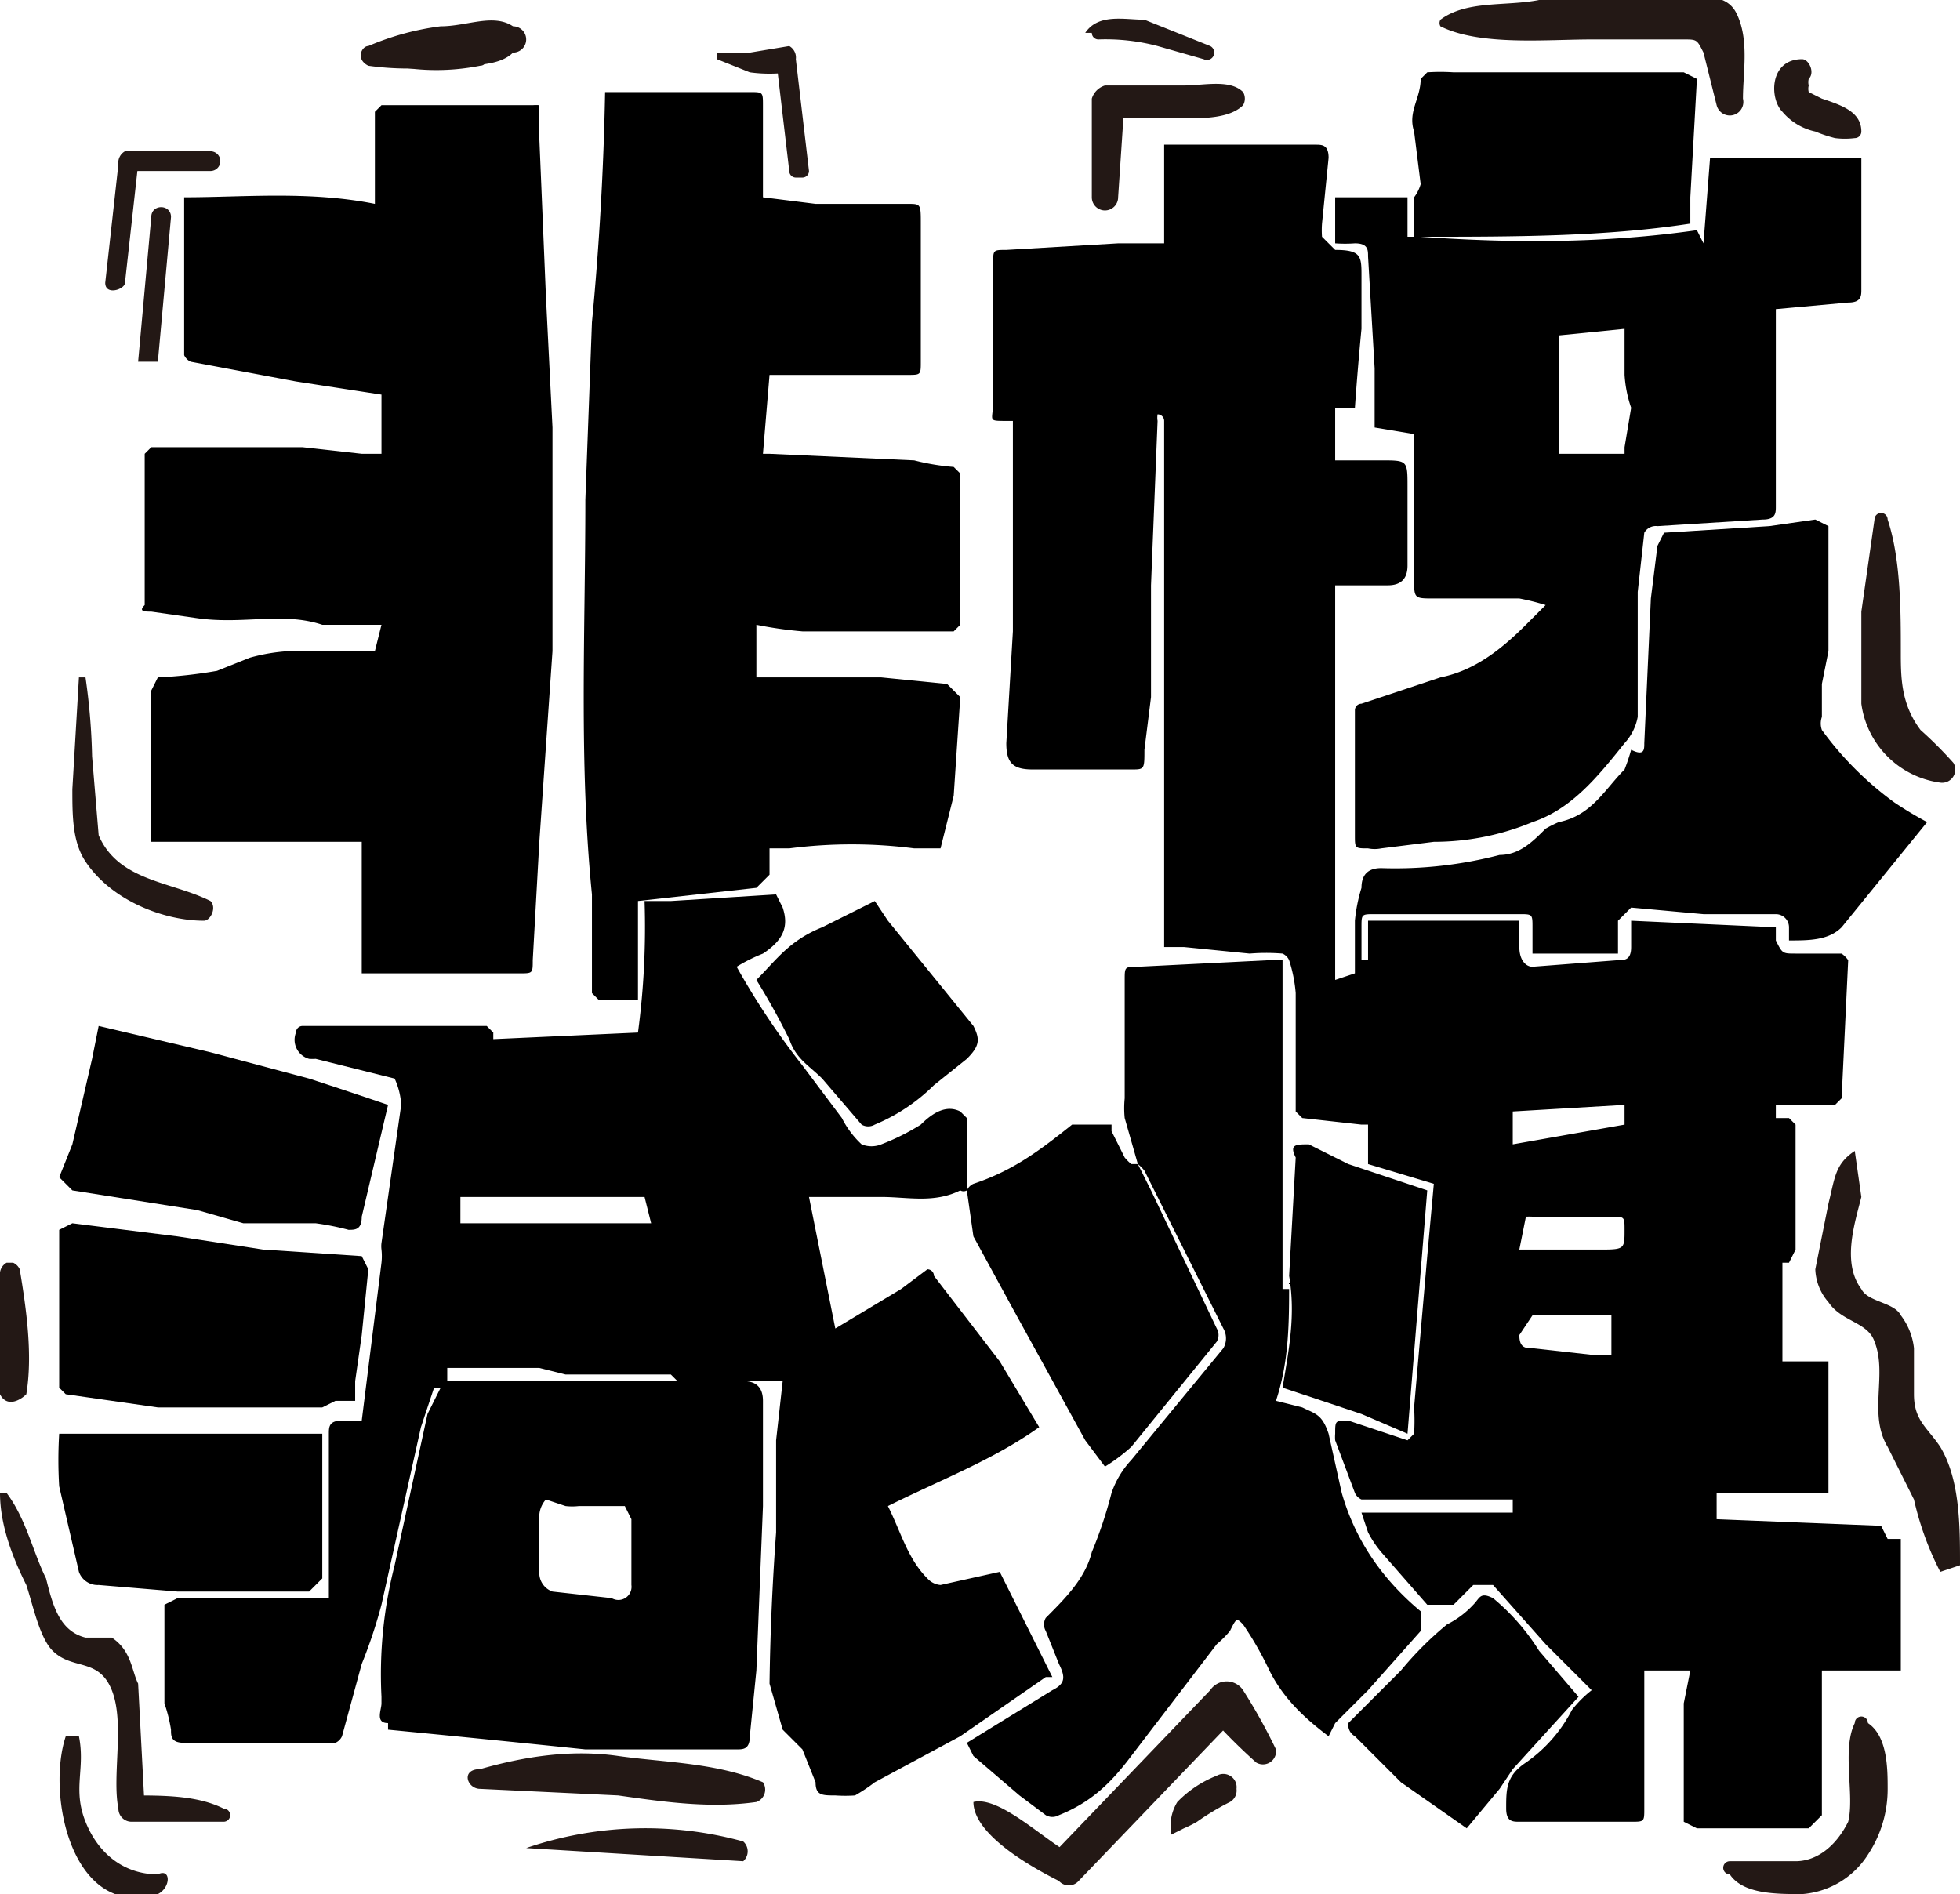 <svg xmlns="http://www.w3.org/2000/svg" viewBox="0 0 298 288"><defs><style>.cls-1{fill:#231815}</style></defs><g id="Layer_2" data-name="Layer 2"><g id="圖"><path d="M218 180l-10-3v-6h-1l-9-1-1-1v-9-9a22 22 0 0 0-1-5 2 2 0 0 0-1-1 30 30 0 0 0-5 0l-10-1h-3v-6-34-40a1 1 0 0 0-1-1 3 3 0 0 0 0 1l-1 25v17l-1 8c0 3 0 3-2 3h-15c-3 0-4-1-4-4l1-17V70v-6h-1c-3 0-2 0-2-3V40c0-2 0-2 2-2l17-1h7V22h23c1 0 2 0 2 2l-1 10a14 14 0 0 0 0 2l2 2c4 0 4 1 4 4v8a472 472 0 0 0-1 12h-3v8h7c4 0 4 0 4 4v12c0 2-1 3-3 3h-8v60l3-1v-8a25 25 0 0 1 1-5c0-2 1-3 3-3a63 63 0 0 0 18-2c3 0 5-2 7-4a18 18 0 0 1 2-1c5-1 7-5 10-8a29 29 0 0 0 1-3c2 1 2 0 2-1l1-22 1-8 1-2 16-1 7-1 2 1v19l-1 5v5a3 3 0 0 0 0 2 50 50 0 0 0 11 11 56 56 0 0 0 5 3l-13 16c-2 2-5 2-8 2v-2a2 2 0 0 0-2-2h-11l-11-1-2 2v5h-13v-4c0-2 0-2-2-2h-22c-2 0-2 0-2 2v5h1v-6h23v4c0 2 1 3 2 3l13-1c1 0 2 0 2-2v-4l22 1v2c1 2 1 2 3 2h7a4 4 0 0 1 1 1l-1 21-1 1h-9v2h2l1 1v19l-1 2h-1v15h7v20h-17v4l25 1 1 2h2v20h-12v22l-2 2h-17l-2-1v-18l1-5h-7v21c0 2 0 2-2 2h-17c-1 0-2 0-2-2 0-3 0-5 3-7a22 22 0 0 0 7-8 17 17 0 0 1 3-3l-7-7-8-9h-3l-3 3h-4l-7-8a16 16 0 0 1-2-3l-1-3h23v-2h-23a2 2 0 0 1-1-1l-3-8a6 6 0 0 1 0-1c0-2 0-2 2-2l9 3 1-1a32 32 0 0 0 0-4l2-23 1-11zm13 10h12c4 0 4 0 4-3 0-2 0-2-2-2h-12a9 9 0 0 0-1 0l-1 5zm14 10h-12l-2 3c0 2 1 2 2 2l9 1h3zm2-32l-17 1v5l17-3v-3zM66 211l-2 6-6 27a75 75 0 0 1-3 9l-3 11a2 2 0 0 1-1 1H28c-2 0-2-1-2-2a23 23 0 0 0-1-4v-15l2-1h23v-8-14-3c0-1 0-2 2-2a27 27 0 0 0 3 0l1-8 2-16a9 9 0 0 0 0-2 4 4 0 0 1 0-1l3-21a11 11 0 0 0-1-4l-12-3a8 8 0 0 1-1 0 3 3 0 0 1-2-4 1 1 0 0 1 1-1h28l1 1v1l22-1a121 121 0 0 0 1-20h4l16-1 1 2c1 3 0 5-3 7a25 25 0 0 0-4 2 115 115 0 0 0 10 15l6 8a14 14 0 0 0 3 4 4 4 0 0 0 3 0 35 35 0 0 0 6-3c2-2 4-3 6-2l1 1v11a1 1 0 0 1-1 0c-4 2-8 1-12 1h-11l4 20 10-6 4-3a1 1 0 0 1 1 1l10 13 6 10c-7 5-15 8-23 12 2 4 3 8 6 11a3 3 0 0 0 2 1l9-2 8 16h-1l-13 9-13 7a26 26 0 0 1-3 2 21 21 0 0 1-3 0c-2 0-3 0-3-2l-2-5-1-1-2-2-2-7a384 384 0 0 1 1-23v-14l1-9h-15 9c2 0 3 1 3 3v16l-1 25-1 10c0 2-1 2-2 2H89a4238 4238 0 0 0-30-3v-1c-2 0-1-2-1-3v-1a67 67 0 0 1 2-20l5-23 2-4zm16 24v4a3 3 0 0 0 2 3l9 1a2 2 0 0 0 3-2v-2-8l-1-2h-7a9 9 0 0 1-2 0l-3-1a4 4 0 0 0-1 3 28 28 0 0 0 0 4zm-12-49h29l-1-4H70zm33 24l-1-1H86l-4-1H68v2z"/><path d="M55 128H23v-1-22l1-2a71 71 0 0 0 9-1l5-2a28 28 0 0 1 6-1h13l1-4h-9c-6-2-12 0-19-1l-7-1c-1 0-2 0-1-1V69l1-1h23l9 1h3v-9l-13-2-16-3a2 2 0 0 1-1-1V30c9 0 19-1 29 1v-3-11l1-1h23a6 6 0 0 1 1 0v5l1 24 1 20v34l-2 29-1 18c0 2 0 2-2 2H55zM117 129v4l-2 2-18 2v15h-6l-1-1v-15c-2-20-1-40-1-60l1-27a456 456 0 0 0 2-35h22c2 0 2 0 2 2v14l8 1h14c2 0 2 0 2 3v21c0 2 0 2-2 2h-21l-1 12h1l22 1a35 35 0 0 0 6 1l1 1v23l-1 1h-23a62 62 0 0 1-7-1v8h19l10 1 2 2-1 15-1 4-1 4h-4a74 74 0 0 0-19 0h-1-2zM235 92a37 37 0 0 0-4-1h-13c-3 0-3 0-3-3V66l-6-1v-9l-1-17c0-1 0-2-2-2a21 21 0 0 1-3 0v-7h11v6h1v-6a6 6 0 0 0 1-2l-1-8c-1-3 1-5 1-8l1-1a30 30 0 0 1 4 0h35l2 1-1 18v4c-13 2-27 2-41 2 14 1 28 1 42-1l1 2 1-13h23v20c0 1 0 2-2 2l-11 1v30c0 1 0 2-2 2l-16 1a2 2 0 0 0-2 1l-1 9v19a8 8 0 0 1-2 4c-4 5-8 10-14 12a39 39 0 0 1-15 3l-8 1a5 5 0 0 1-2 0c-2 0-2 0-2-2v-19a1 1 0 0 1 1-1l12-4c5-1 9-4 13-8l3-3zm12-23v-1l1-6a19 19 0 0 1-1-5v-7l-10 1v18zM173 177l-2-7a15 15 0 0 1 0-3v-18c0-2 0-2 2-2l20-1h2v50h1v-1c0 6 0 12-2 18l4 1c2 1 3 1 4 4l2 9c2 7 6 13 12 18v3l-8 9-5 5-1 2c-4-3-7-6-9-10a51 51 0 0 0-4-7c-1-1-1-1-2 1a16 16 0 0 1-2 2l-13 17c-3 4-6 7-11 9a2 2 0 0 1-2 0l-4-3-7-6-1-2 13-8c2-1 2-2 1-4l-2-5a2 2 0 0 1 0-2c3-3 6-6 7-10a66 66 0 0 0 3-9 14 14 0 0 1 3-5l14-17a3 3 0 0 0 0-3l-12-24a6 6 0 0 0-1-1l2 4 10 21a2 2 0 0 1 0 2l-13 16a27 27 0 0 1-4 3l-3-4-11-20-6-11-1-7a2 2 0 0 1 1-1c6-2 10-5 15-9h6v1l2 4a8 8 0 0 0 1 1zM54 213h-3l-2 1H24l-14-2-1-1v-17-7l2-1 16 2 13 2 15 1 1 2-1 10-1 7v3zM15 156l17 4 15 4a998 998 0 0 1 12 4l-4 17c0 2-1 2-2 2a40 40 0 0 0-5-1H37l-7-2-19-3-2-2 2-5 3-13 1-5zM49 218v22l-2 2H27l-12-1a3 3 0 0 1-3-2l-3-13a65 65 0 0 1 0-8z"/><path d="M217 181l-3 37-7-3a4722 4722 0 0 0-12-4c1-6 2-11 1-17l1-18c-1-2 0-2 2-2l6 3 6 2 6 2zM115 149c3-3 5-6 10-8l8-4 2 3 13 16c1 2 1 3-1 5l-5 4a28 28 0 0 1-9 6 2 2 0 0 1-2 0l-6-7c-2-2-4-3-5-6a107 107 0 0 0-5-9zM240 258l-10 11-2 3-5 6-10-7-1-1-6-6a2 2 0 0 1-1-2l8-8a51 51 0 0 1 7-7 14 14 0 0 0 4-3c1-1 1-2 3-1a33 33 0 0 1 7 8l6 7z"/><path class="cls-1" d="M19 43l2-18-2 1h13a1 1 0 0 0 0-3H19a2 2 0 0 0-1 2l-2 18c0 2 3 1 3 0zM56 9c6 2 12 2 17 1a1 1 0 0 0 0-2L56 9z"/><path class="cls-1" d="M23 33l-2 22h3l2-22c0-2-3-2-3 0zM1 192a2 2 0 0 0-1 2v18c1 2 3 1 4 0 1-6 0-13-1-19a2 2 0 0 0-1-1H1zM0 227c0 5 2 10 4 14 1 3 2 8 4 10 3 3 7 1 9 6s0 13 1 18a2 2 0 0 0 2 2h14a1 1 0 0 0 0-2c-4-2-9-2-14-2l2 2-1-19c-1-2-1-5-4-7h-4c-4-1-5-5-6-9-2-4-3-9-6-13H0z"/><path class="cls-1" d="M10 264c-3 9 1 28 14 24 2-1 2-4 0-3-5 0-9-3-11-8s0-8-1-13h-2zM73 272l21 1c7 1 14 2 21 1a2 2 0 0 0 1-3c-7-3-15-3-22-4s-14 0-21 2c-3 0-2 3 0 3zM80 281l33 2a2 2 0 0 0 0-3 56 56 0 0 0-33 1zM282 175c-3 2-3 4-4 8l-2 10a8 8 0 0 0 2 5c2 3 6 3 7 6 2 5-1 11 2 16l4 8a46 46 0 0 0 4 11l3-1c0-6 0-13-3-18-2-3-4-4-4-8v-7a10 10 0 0 0-2-5c-1-2-5-2-6-4-3-4-1-10 0-14l-1-7zM263 285c2 3 7 3 11 3a13 13 0 0 0 10-6 18 18 0 0 0 3-10c0-3 0-8-3-10a1 1 0 0 0-2 0c-2 4 0 11-1 15-2 4-5 6-8 6h-10a1 1 0 0 0 0 2zM219 4c6 3 16 2 23 2h14c2 0 2 0 3 2l2 8a2 2 0 0 0 4-1c0-4 1-9-1-13s-8-2-12-2h-18c-5 1-11 0-15 3a1 1 0 0 0 0 1zM274 9c-5 0-5 6-3 8a9 9 0 0 0 5 3 21 21 0 0 0 3 1 12 12 0 0 0 3 0 1 1 0 0 0 1-1c0-3-3-4-6-5l-2-1a2 2 0 0 1 0-1 2 2 0 0 1 0-1s-1 1 0 0 0-3-1-3zM56 10a43 43 0 0 0 12 0c4 0 8 0 10-2a2 2 0 0 0 0-4c-3-2-7 0-11 0a41 41 0 0 0-11 3c-1 0-2 2 0 3zM285 79l-2 14v14a14 14 0 0 0 12 12 2 2 0 0 0 2-3 60 60 0 0 0-5-5c-3-4-3-8-3-12 0-6 0-14-2-20a1 1 0 0 0-2 0zM12 103l-1 17c0 4 0 8 2 11 4 6 12 9 18 9 1 0 2-2 1-3-6-3-14-3-17-10l-1-12a97 97 0 0 0-1-12h-1zM148 274c0 5 9 10 13 12a2 2 0 0 0 3 0l24-25h-4a86 86 0 0 0 7 7 2 2 0 0 0 3-2 85 85 0 0 0-5-9 3 3 0 0 0-5 0l-24 25h3c-4-2-11-9-15-8z"/><path class="cls-1" d="M178 279l2-1a17 17 0 0 0 2-1 39 39 0 0 1 5-3 2 2 0 0 0 1-2 2 2 0 0 0-1-2 2 2 0 0 0-2 0 17 17 0 0 0-6 4 7 7 0 0 0-1 3v2zM170 30l1-15-3 3h12c3 0 7 0 9-2a2 2 0 0 0 0-2c-2-2-6-1-9-1h-12a3 3 0 0 0-2 2v15a2 2 0 0 0 4 0zM165 5h1a1 1 0 0 0 1 1 31 31 0 0 1 9 1l7 2a1 1 0 0 0 1-2l-10-4c-3 0-7-1-9 2zM122 27a1 1 0 0 0 1-1l-2-17a2 2 0 0 0-1-2l-6 1h-5v1l5 2a22 22 0 0 0 6 0l-2-2 2 17a1 1 0 0 0 1 1h1z"/></g></g></svg>